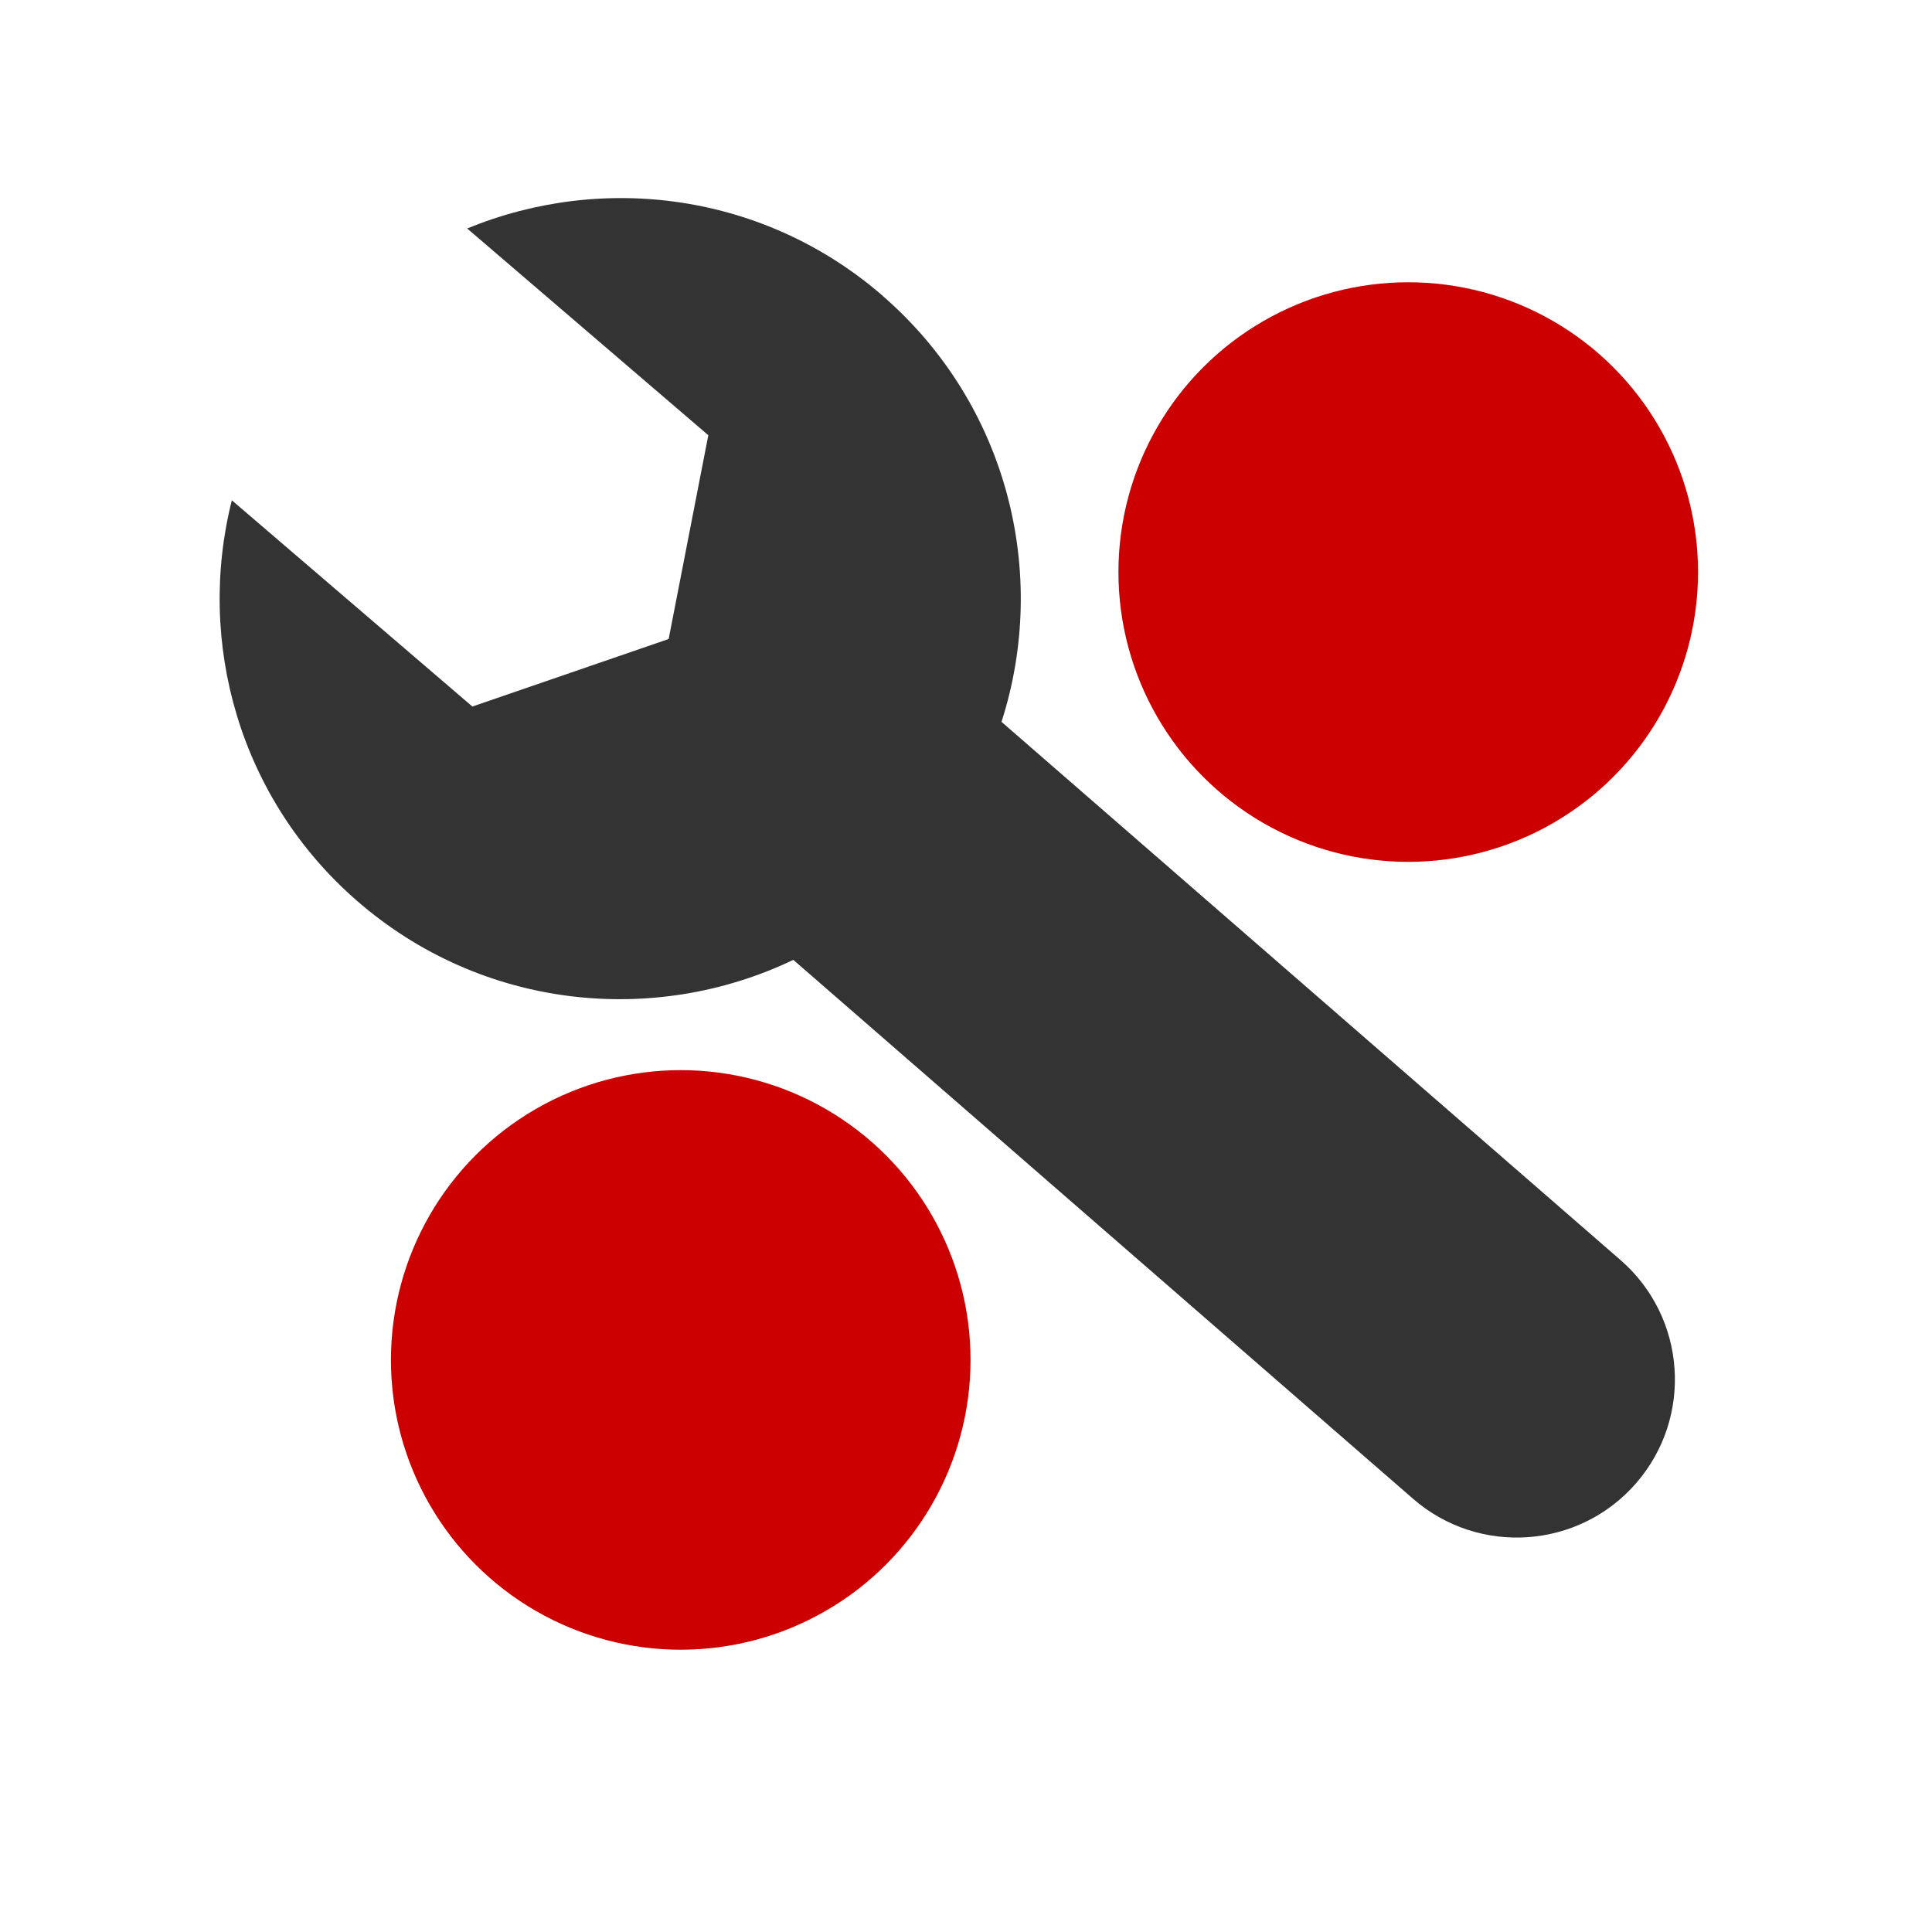 <svg width="40" height="40" xmlns="http://www.w3.org/2000/svg">
 <!-- Created with SVG-edit - http://svg-edit.googlecode.com/ -->
 <g>
  <title>Layer 1</title>
  <circle id="svg_3" r="6" cy="28.156" cx="14.094" stroke-linecap="null" stroke-linejoin="null" stroke-width="0" stroke="#000000" fill="#cc0000"/>
  <path transform="rotate(-90 8.75,27.562) " id="svg_1" d="m30.181,37.095c2.132,-2.451 2.56,-5.797 1.4,-8.61l-4.28,4.992l-4.219,-0.821l-1.398,-4.064l4.27,-4.98c-2.937,-0.74 -6.173,0.153 -8.295,2.594c-2.239,2.574 -2.605,6.138 -1.22,9.031l-11.157,12.83c-1.187,1.364 -1.042,3.433 0.322,4.619c1.364,1.186 3.433,1.042 4.619,-0.322l11.144,-12.817c3.067,0.988 6.565,0.133 8.814,-2.454z" stroke-width="0" stroke="#000000" fill="#333333"/>
  <circle id="svg_6" r="6" cy="11.844" cx="29.156" stroke-linecap="null" stroke-linejoin="null" stroke-width="0" stroke="#000000" fill="#cc0000"/>
 </g>
</svg>